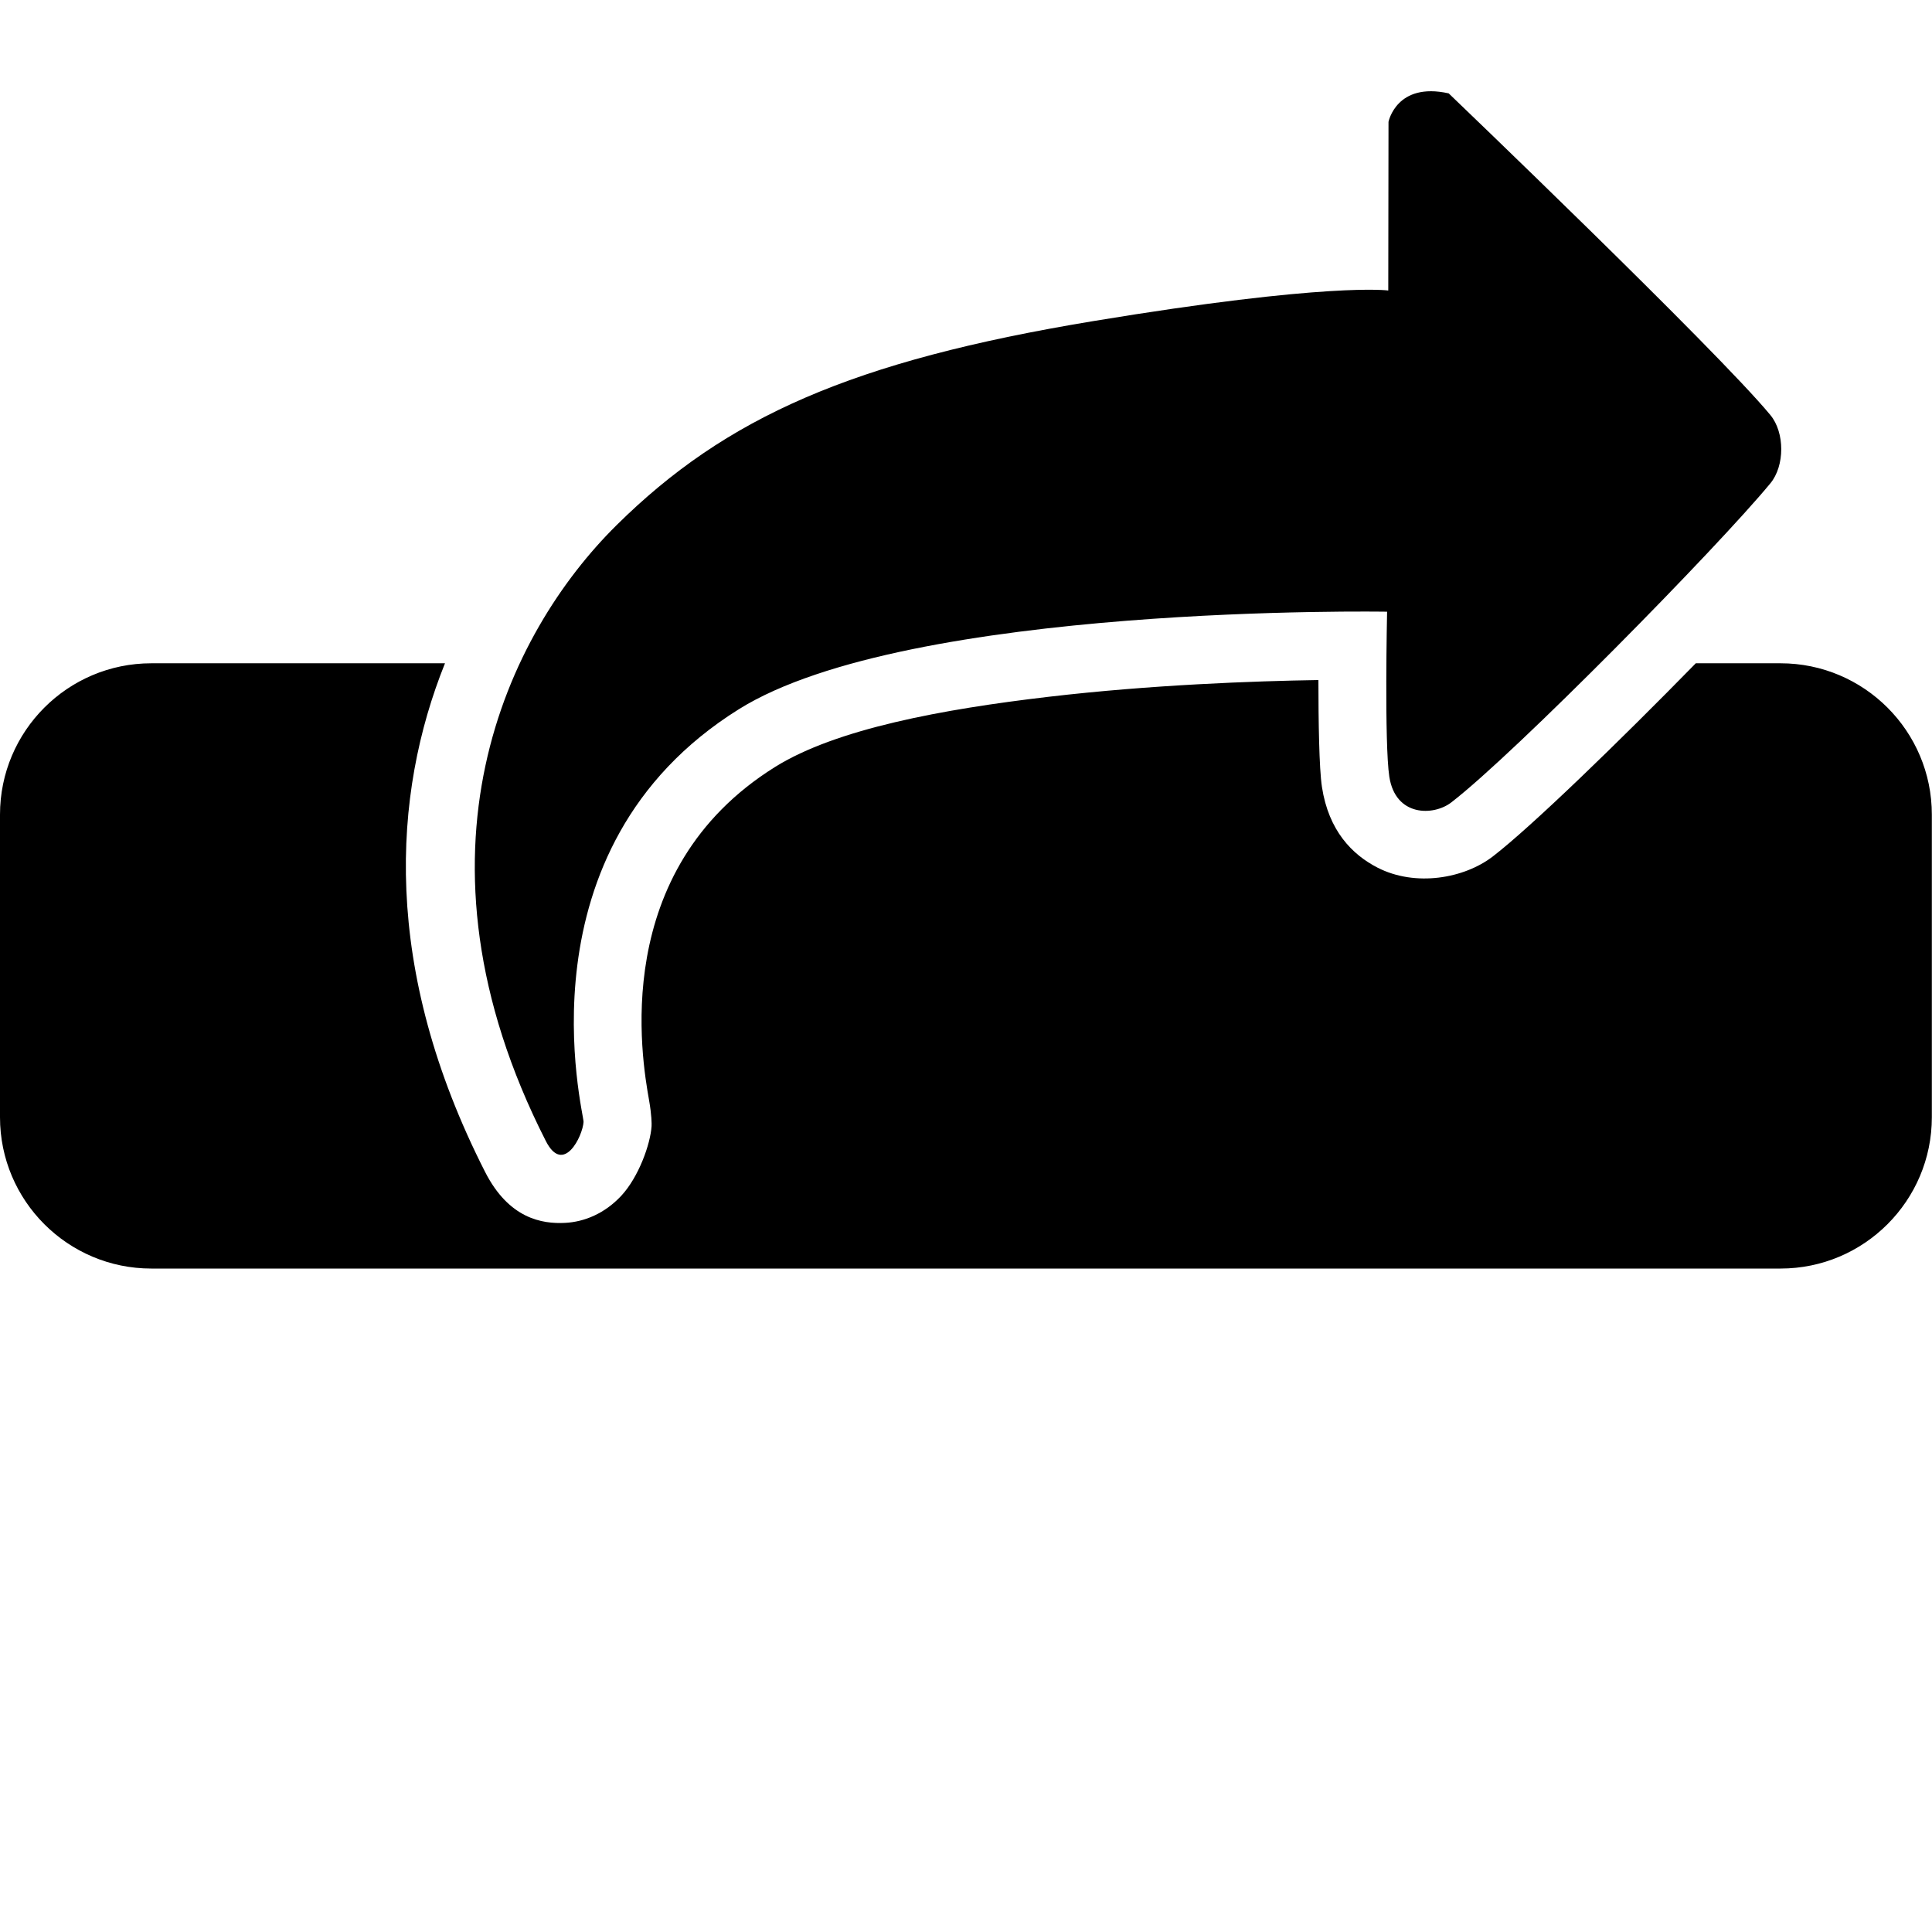 <?xml version="1.0" encoding="UTF-8" standalone="no"?>
<!DOCTYPE svg PUBLIC "-//W3C//DTD SVG 1.1//EN" "http://www.w3.org/Graphics/SVG/1.1/DTD/svg11.dtd">
<svg width="100%" height="100%" viewBox="0 0 5906 5906" version="1.1" xmlns="http://www.w3.org/2000/svg" xmlns:xlink="http://www.w3.org/1999/xlink" xml:space="preserve" style="fill-rule:evenodd;clip-rule:evenodd;stroke-linejoin:round;stroke-miterlimit:2;">
    <path d="M5183.92,2027.62C4948.25,2268.41 4680.76,2527.81 4563.44,2618.12C4475.6,2685.74 4326.84,2711.57 4211.25,2652.42C4133.53,2612.65 4061.45,2539.32 4041.07,2405.51C4032.44,2348.84 4030.34,2204.21 4030.3,2078.87C3833.11,2081.98 3519.95,2093.19 3204.43,2130.18C2882.8,2167.88 2556.73,2227.55 2369.24,2344.59C1860.94,2661.91 1961.93,3237.42 1984.21,3363.59C1992.09,3408.19 1992.23,3435.96 1991.82,3442.52C1988.45,3497.17 1952.26,3598.7 1898.72,3655.89C1848.6,3709.43 1786.82,3735.27 1727.09,3738.28C1657.42,3741.78 1555.76,3725.71 1482.86,3582.42C1166.08,2959.82 1198.9,2428.9 1360.3,2027.62L462.566,2027.62C207.269,2027.62 -0,2234.89 -0,2490.19L-0,3415.32C-0,3670.62 207.269,3877.89 462.566,3877.89L5442.95,3877.89C5698.24,3877.89 5905.51,3670.62 5905.51,3415.32L5905.51,2490.19C5905.51,2234.89 5698.24,2027.62 5442.95,2027.62L5183.92,2027.62ZM4428.56,285.428C4428.56,285.428 5248.09,1070.2 5411.99,1268.86C5456.23,1322.48 5456.2,1423.75 5411.99,1477.4C5249.39,1674.76 4630.52,2303.58 4436.36,2453.03C4382.18,2494.74 4265.73,2496.9 4247.03,2374.14C4231.59,2272.78 4240.24,1869.94 4240.24,1869.94C4240.24,1869.94 2777.06,1844.4 2258.91,2167.87C1573.44,2595.8 1785.43,3404.65 1783.88,3429.68C1781.17,3473.63 1722.23,3593.48 1668.54,3487.95C1221.2,2608.74 1551.45,1934.88 1884.9,1605.31C2218.35,1275.74 2603.94,1103.61 3342.64,981.482C4063.31,862.337 4243.84,888.029 4243.84,888.029L4244.57,372.493C4244.57,372.493 4268.71,249.735 4428.56,285.428Z"/>
</svg>
